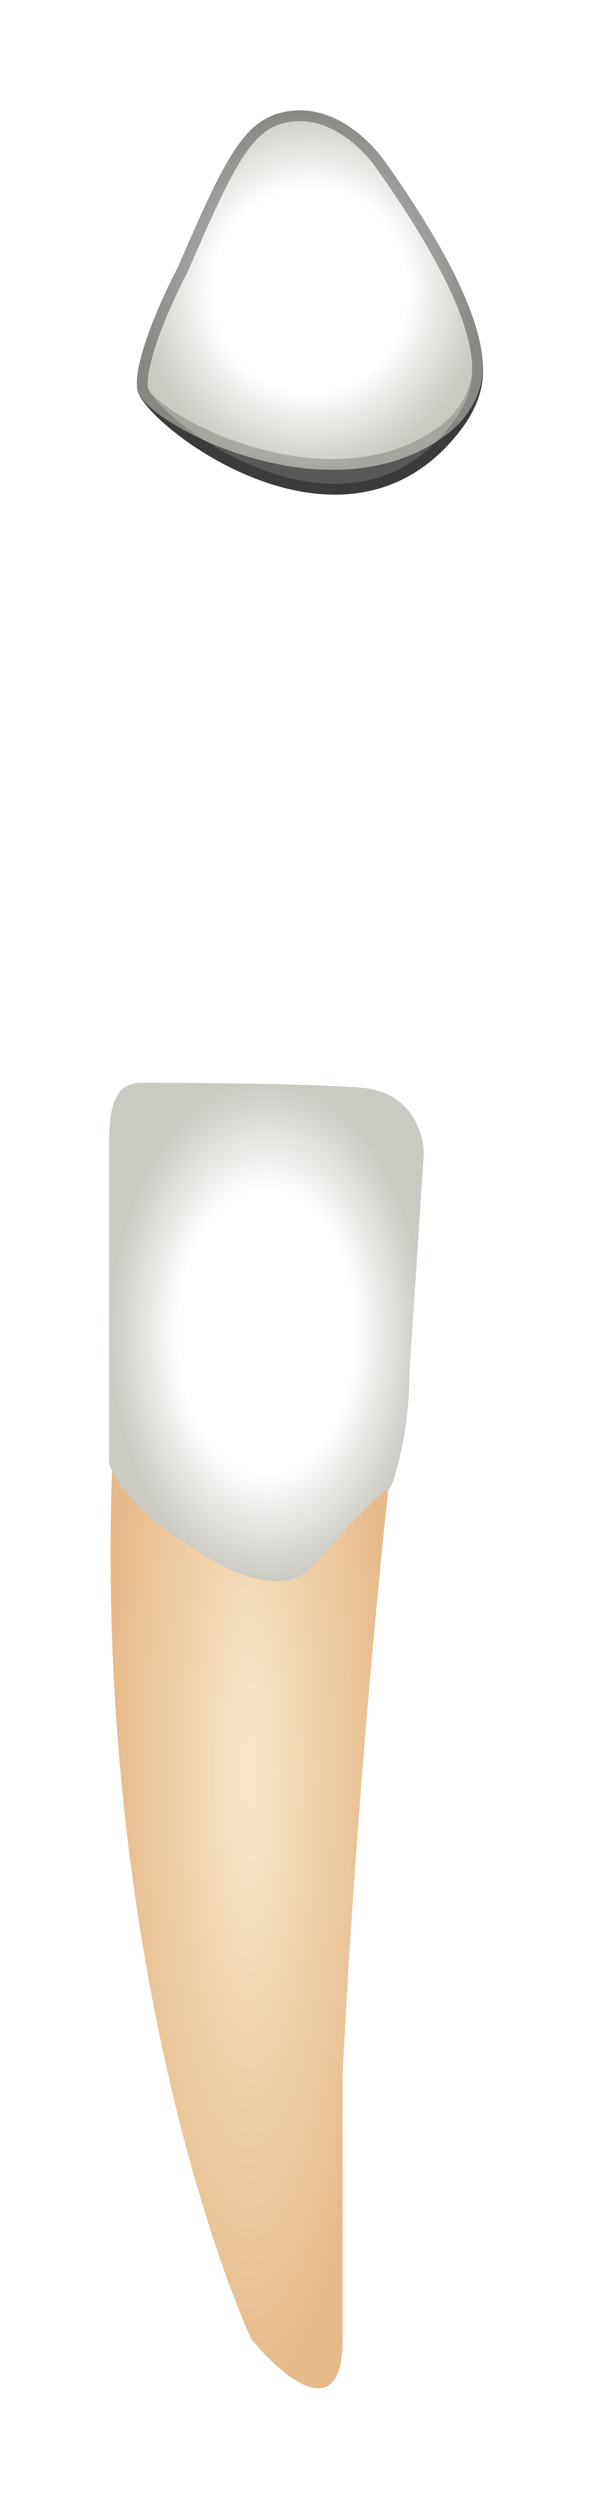 <svg width="55" height="232" viewBox="0 0 55 232" fill="none" xmlns="http://www.w3.org/2000/svg">
<g filter="url(#filter0_d_513_1959)">
<path d="M35.132 131.82C32.458 128.989 26.923 122.854 26.168 120.966C22.236 105.549 12.864 85.192 10.599 127.101C8.335 169.009 18.462 201.195 23.337 212.05C26.168 215.511 31.829 220.356 31.829 212.05V187.509C32.962 164.479 35.132 141.731 36.075 133.236L35.132 131.82Z" fill="url(#paint0_diamond_513_1959)"/>
<path d="M38.046 122.261C38.046 127.525 36.864 131.661 36.274 133.071C34.058 134.481 31.4 137.771 28.742 140.59C26.615 142.846 22.243 141.217 20.323 140.12C11.817 135.233 9.985 131.504 10.133 130.251V101.112C10.133 96.883 11.019 95.473 13.235 95.473C18.404 95.473 29.007 95.567 33.615 95.943C38.223 96.319 39.375 100.172 39.375 102.052L38.046 122.261Z" fill="url(#paint1_radial_513_1959)"/>
<path d="M35.901 10.193C43.975 21.631 45.055 27.027 44.853 29.967C44.734 31.713 43.951 33.374 42.9 34.773C32.155 49.071 13.202 34.294 12.752 31.139C12.374 28.496 15.111 22.487 16.526 19.812C21.066 9.331 22.763 5.833 26.974 5.298C30.551 4.843 33.822 7.247 35.901 10.193Z" fill="#585858"/>
<path d="M16.968 20.046C16.974 20.035 16.98 20.023 16.985 20.011C19.262 14.754 20.802 11.309 22.288 9.105C23.026 8.011 23.733 7.249 24.487 6.729C25.236 6.213 26.053 5.919 27.038 5.794C30.345 5.373 33.459 7.6 35.493 10.481C43.55 21.896 44.544 27.171 44.355 29.933C44.244 31.554 43.513 33.125 42.5 34.472C39.888 37.948 36.8 39.635 33.633 40.188C30.453 40.744 27.156 40.163 24.141 39.033C21.128 37.903 18.426 36.235 16.454 34.658C15.467 33.869 14.672 33.111 14.115 32.462C13.836 32.137 13.623 31.847 13.476 31.6C13.324 31.346 13.261 31.17 13.247 31.068C13.166 30.5 13.249 29.702 13.47 28.743C13.689 27.795 14.032 26.735 14.435 25.663C15.239 23.52 16.268 21.369 16.968 20.046Z" stroke="black" stroke-opacity="0.18" stroke-linecap="round" stroke-linejoin="round"/>
<path d="M35.901 10.191C42.891 20.094 44.639 25.468 44.852 28.64C45.026 31.24 43.594 33.742 41.511 35.307C30.602 43.506 13.183 34.16 12.752 31.137C12.374 28.494 15.111 22.484 16.526 19.81C21.066 9.328 22.763 5.831 26.974 5.295C30.551 4.841 33.822 7.245 35.901 10.191Z" fill="url(#paint2_radial_513_1959)"/>
<path d="M16.968 20.044C16.974 20.032 16.98 20.021 16.985 20.009C19.262 14.751 20.802 11.307 22.288 9.102C23.026 8.008 23.733 7.247 24.487 6.727C25.236 6.211 26.053 5.916 27.038 5.791C30.345 5.371 33.459 7.597 35.493 10.479C42.467 20.36 44.15 25.64 44.353 28.673C44.513 31.068 43.19 33.419 41.21 34.907C35.939 38.869 29.049 38.62 23.343 36.95C20.499 36.118 17.983 34.941 16.16 33.793C15.247 33.219 14.52 32.659 14.014 32.163C13.761 31.915 13.572 31.691 13.443 31.496C13.311 31.297 13.259 31.154 13.247 31.066C13.166 30.498 13.249 29.699 13.47 28.741C13.689 27.793 14.032 26.733 14.435 25.661C15.239 23.518 16.268 21.367 16.968 20.044Z" stroke="black" stroke-opacity="0.18" stroke-linecap="round" stroke-linejoin="round"/>
<path d="M16.968 20.046C16.974 20.035 16.98 20.023 16.985 20.011C19.262 14.754 20.802 11.309 22.288 9.105C23.026 8.011 23.733 7.249 24.487 6.729C25.236 6.213 26.053 5.919 27.038 5.794C30.345 5.373 33.459 7.6 35.493 10.481C43.55 21.896 44.544 27.171 44.355 29.933C44.244 31.554 43.513 33.125 42.5 34.472C39.888 37.948 36.8 39.635 33.633 40.188C30.453 40.744 27.156 40.163 24.141 39.033C21.128 37.903 18.426 36.235 16.454 34.658C15.467 33.869 14.672 33.111 14.115 32.462C13.836 32.137 13.623 31.847 13.476 31.6C13.324 31.346 13.261 31.17 13.247 31.068C13.166 30.5 13.249 29.702 13.47 28.743C13.689 27.795 14.032 26.735 14.435 25.663C15.239 23.52 16.268 21.369 16.968 20.046Z" stroke="black" stroke-opacity="0.18" stroke-linecap="round" stroke-linejoin="round"/>
</g>
<defs>
<filter id="filter0_d_513_1959" x="0.125" y="0.24" width="54.75" height="231.396" filterUnits="userSpaceOnUse" color-interpolation-filters="sRGB">
<feFlood flood-opacity="0" result="BackgroundImageFix"/>
<feColorMatrix in="SourceAlpha" type="matrix" values="0 0 0 0 0 0 0 0 0 0 0 0 0 0 0 0 0 0 127 0" result="hardAlpha"/>
<feOffset dy="5"/>
<feGaussianBlur stdDeviation="5"/>
<feComposite in2="hardAlpha" operator="out"/>
<feColorMatrix type="matrix" values="0 0 0 0 0 0 0 0 0 0 0 0 0 0 0 0 0 0 0.35 0"/>
<feBlend mode="normal" in2="BackgroundImageFix" result="effect1_dropShadow_513_1959"/>
<feBlend mode="normal" in="SourceGraphic" in2="effect1_dropShadow_513_1959" result="shape"/>
</filter>
<radialGradient id="paint0_diamond_513_1959" cx="0" cy="0" r="1" gradientUnits="userSpaceOnUse" gradientTransform="translate(23.175 159.428) rotate(90) scale(57.208 12.9)">
<stop stop-color="#F9E7C9"/>
<stop offset="1" stop-color="#E7BA8B"/>
</radialGradient>
<radialGradient id="paint1_radial_513_1959" cx="0" cy="0" r="1" gradientUnits="userSpaceOnUse" gradientTransform="translate(24.75 118.598) rotate(90) scale(23.125 14.625)">
<stop offset="0.562" stop-color="white"/>
<stop offset="1" stop-color="#CAC9C2"/>
</radialGradient>
<radialGradient id="paint2_radial_513_1959" cx="0" cy="0" r="1" gradientUnits="userSpaceOnUse" gradientTransform="translate(28.796 21.907) rotate(-90) scale(16.688 16.079)">
<stop offset="0.562" stop-color="white"/>
<stop offset="1" stop-color="#CAC9C2"/>
</radialGradient>
</defs>
</svg>
